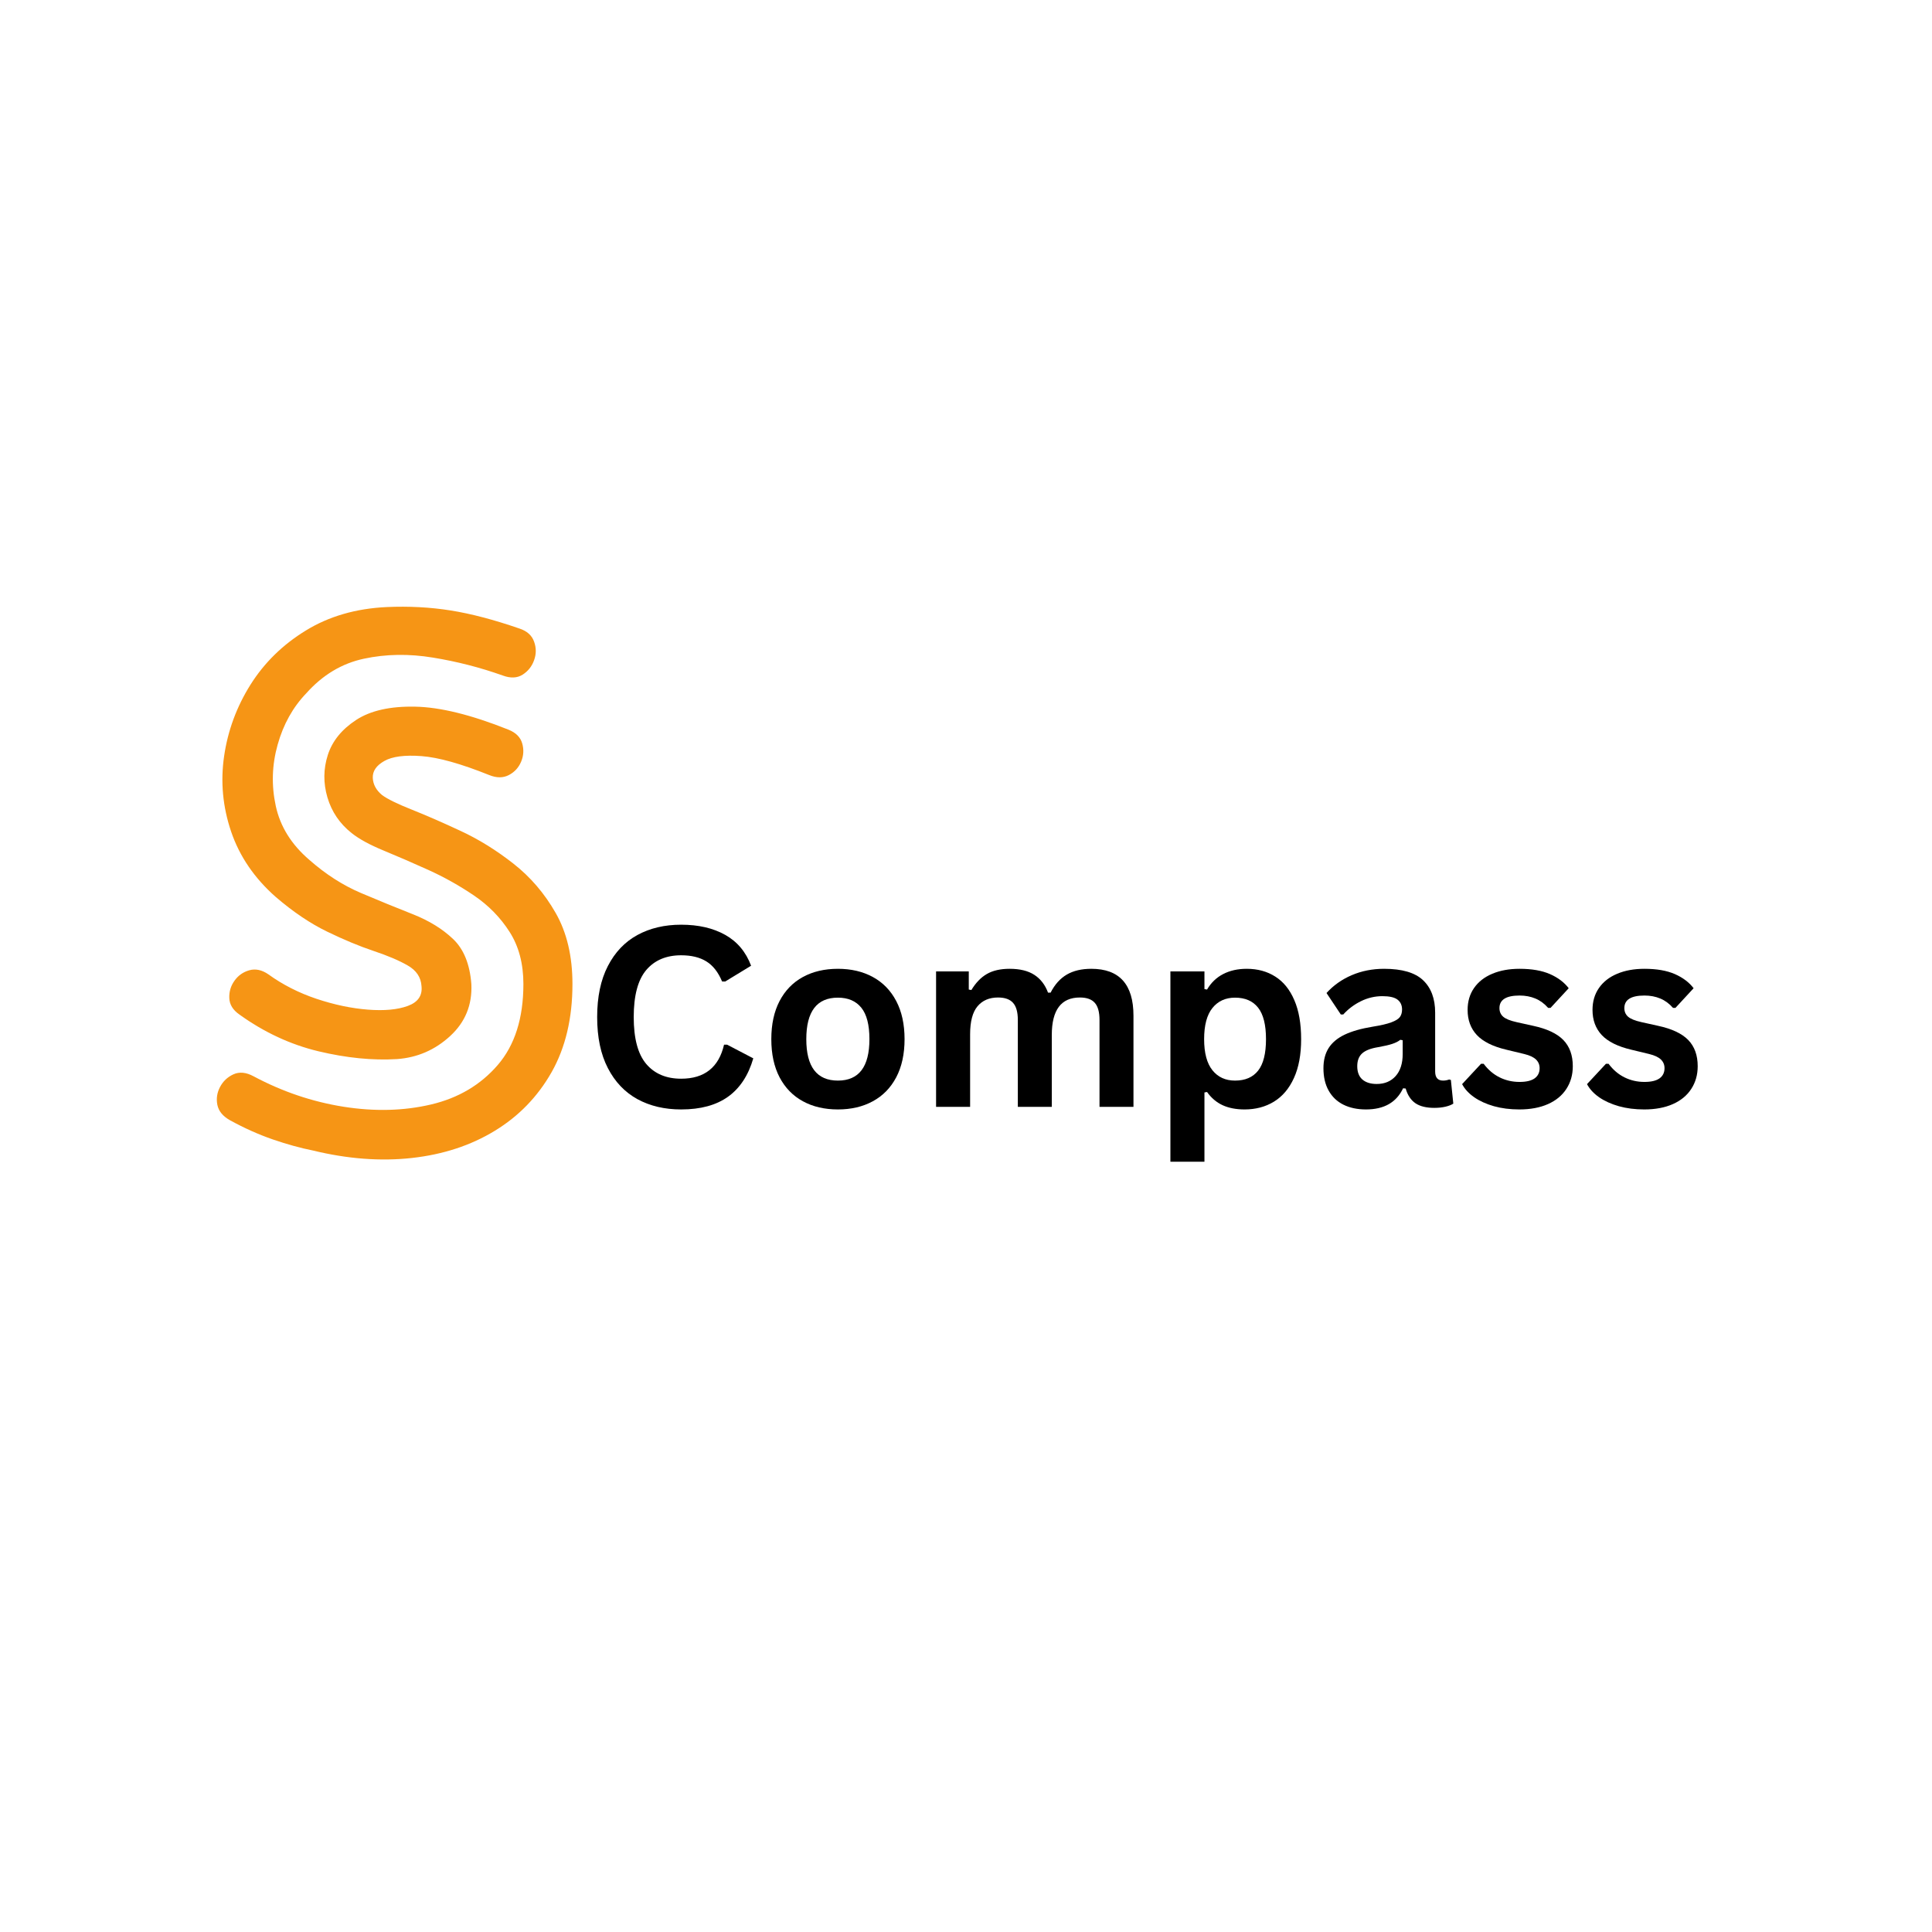 <svg xmlns="http://www.w3.org/2000/svg" xmlns:xlink="http://www.w3.org/1999/xlink" width="512" zoomAndPan="magnify" viewBox="0 0 384 384" height="512" preserveAspectRatio="xMidYMid meet" version="1.0"><defs><g/></defs><g fill="#f69515" fill-opacity="1"><g transform="translate(36.045, 228.236)"><g><path d="M 18.766 -49.953 C 14.523 -53.691 11.566 -58.023 9.891 -62.953 C 8.223 -67.879 7.758 -72.879 8.5 -77.953 C 9.238 -83.023 10.984 -87.754 13.734 -92.141 C 16.492 -96.523 20.164 -100.117 24.75 -102.922 C 29.332 -105.734 34.676 -107.285 40.781 -107.578 C 45.219 -107.773 49.457 -107.551 53.5 -106.906 C 57.539 -106.27 62.117 -105.066 67.234 -103.297 C 68.711 -102.805 69.672 -101.941 70.109 -100.703 C 70.555 -99.473 70.555 -98.242 70.109 -97.016 C 69.672 -95.785 68.91 -94.828 67.828 -94.141 C 66.742 -93.453 65.414 -93.398 63.844 -93.984 C 59.406 -95.566 54.797 -96.75 50.016 -97.531 C 45.242 -98.32 40.664 -98.25 36.281 -97.312 C 31.895 -96.375 28.078 -94.082 24.828 -90.438 C 22.172 -87.676 20.273 -84.273 19.141 -80.234 C 18.004 -76.203 17.879 -72.141 18.766 -68.047 C 19.648 -63.961 21.867 -60.395 25.422 -57.344 C 28.672 -54.477 32.094 -52.281 35.688 -50.75 C 39.281 -49.227 42.703 -47.828 45.953 -46.547 C 49.211 -45.266 51.898 -43.613 54.016 -41.594 C 56.129 -39.582 57.336 -36.602 57.641 -32.656 C 57.836 -28.52 56.43 -25.07 53.422 -22.312 C 50.422 -19.551 46.898 -18.023 42.859 -17.734 C 38.023 -17.441 32.828 -17.957 27.266 -19.281 C 21.703 -20.613 16.457 -23.051 11.531 -26.594 C 10.25 -27.488 9.582 -28.57 9.531 -29.844 C 9.477 -31.125 9.82 -32.281 10.562 -33.312 C 11.301 -34.352 12.285 -35.047 13.516 -35.391 C 14.754 -35.734 16.016 -35.461 17.297 -34.578 C 20.148 -32.516 23.348 -30.891 26.891 -29.703 C 30.441 -28.523 33.844 -27.812 37.094 -27.562 C 40.344 -27.312 42.977 -27.555 45 -28.297 C 47.02 -29.035 47.93 -30.344 47.734 -32.219 C 47.629 -33.988 46.711 -35.363 44.984 -36.344 C 43.266 -37.332 41 -38.297 38.188 -39.234 C 35.383 -40.172 32.305 -41.453 28.953 -43.078 C 25.609 -44.703 22.211 -46.992 18.766 -49.953 Z M 39.906 -70.203 C 40.988 -69.41 42.957 -68.445 45.812 -67.312 C 48.664 -66.176 51.891 -64.77 55.484 -63.094 C 59.086 -61.426 62.586 -59.258 65.984 -56.594 C 69.379 -53.938 72.188 -50.66 74.406 -46.766 C 76.625 -42.879 77.734 -38.176 77.734 -32.656 C 77.734 -25.863 76.352 -20.023 73.594 -15.141 C 70.832 -10.266 67.062 -6.375 62.281 -3.469 C 57.508 -0.562 52.02 1.234 45.812 1.922 C 39.602 2.609 33.051 2.113 26.156 0.438 C 23.695 -0.051 21.035 -0.785 18.172 -1.766 C 15.316 -2.754 12.461 -4.035 9.609 -5.609 C 8.223 -6.398 7.406 -7.41 7.156 -8.641 C 6.914 -9.879 7.094 -11.062 7.688 -12.188 C 8.281 -13.32 9.164 -14.16 10.344 -14.703 C 11.531 -15.242 12.859 -15.117 14.328 -14.328 C 20.047 -11.273 26.008 -9.254 32.219 -8.266 C 38.426 -7.285 44.238 -7.438 49.656 -8.719 C 55.07 -10 59.477 -12.609 62.875 -16.547 C 66.281 -20.492 67.984 -25.863 67.984 -32.656 C 67.984 -36.695 67.07 -40.145 65.25 -43 C 63.426 -45.863 61.062 -48.281 58.156 -50.25 C 55.25 -52.219 52.219 -53.914 49.062 -55.344 C 45.906 -56.77 42.945 -58.051 40.188 -59.188 C 37.438 -60.32 35.32 -61.477 33.844 -62.656 C 31.477 -64.531 29.875 -66.895 29.031 -69.75 C 28.195 -72.602 28.223 -75.41 29.109 -78.172 C 29.992 -80.93 31.863 -83.25 34.719 -85.125 C 37.582 -87 41.5 -87.883 46.469 -87.781 C 51.445 -87.688 57.633 -86.16 65.031 -83.203 C 66.5 -82.609 67.406 -81.695 67.75 -80.469 C 68.102 -79.238 68.031 -78.031 67.531 -76.844 C 67.039 -75.664 66.227 -74.781 65.094 -74.188 C 63.957 -73.594 62.656 -73.594 61.188 -74.188 C 55.57 -76.445 51.086 -77.703 47.734 -77.953 C 44.379 -78.203 41.914 -77.879 40.344 -76.984 C 38.77 -76.098 38.004 -74.988 38.047 -73.656 C 38.098 -72.332 38.719 -71.18 39.906 -70.203 Z M 39.906 -70.203 "/></g></g></g><g fill="#000000" fill-opacity="1"><g transform="translate(115.879, 219.995)"><g><path d="M 19.5 0.516 C 16.219 0.516 13.32 -0.164 10.812 -1.531 C 8.312 -2.906 6.352 -4.961 4.938 -7.703 C 3.52 -10.441 2.812 -13.82 2.812 -17.844 C 2.812 -21.863 3.52 -25.242 4.938 -27.984 C 6.352 -30.734 8.312 -32.789 10.812 -34.156 C 13.32 -35.52 16.219 -36.203 19.5 -36.203 C 22.938 -36.203 25.852 -35.531 28.25 -34.188 C 30.656 -32.844 32.375 -30.797 33.406 -28.047 L 28.25 -24.906 L 27.641 -24.922 C 26.867 -26.773 25.828 -28.102 24.516 -28.906 C 23.211 -29.719 21.539 -30.125 19.5 -30.125 C 16.539 -30.125 14.227 -29.145 12.562 -27.188 C 10.906 -25.227 10.078 -22.113 10.078 -17.844 C 10.078 -13.594 10.906 -10.488 12.562 -8.531 C 14.227 -6.57 16.539 -5.594 19.5 -5.594 C 24.145 -5.594 26.988 -7.848 28.031 -12.359 L 28.641 -12.359 L 33.844 -9.641 C 32.863 -6.254 31.191 -3.711 28.828 -2.016 C 26.473 -0.328 23.363 0.516 19.5 0.516 Z M 19.5 0.516 "/></g></g></g><g fill="#000000" fill-opacity="1"><g transform="translate(150.883, 219.995)"><g><path d="M 15.656 0.516 C 13.008 0.516 10.691 -0.023 8.703 -1.109 C 6.711 -2.191 5.164 -3.781 4.062 -5.875 C 2.969 -7.969 2.422 -10.492 2.422 -13.453 C 2.422 -16.41 2.969 -18.938 4.062 -21.031 C 5.164 -23.133 6.711 -24.727 8.703 -25.812 C 10.691 -26.895 13.008 -27.438 15.656 -27.438 C 18.289 -27.438 20.602 -26.895 22.594 -25.812 C 24.594 -24.727 26.145 -23.133 27.25 -21.031 C 28.352 -18.938 28.906 -16.41 28.906 -13.453 C 28.906 -10.492 28.352 -7.969 27.25 -5.875 C 26.145 -3.781 24.594 -2.191 22.594 -1.109 C 20.602 -0.023 18.289 0.516 15.656 0.516 Z M 15.656 -5.219 C 19.832 -5.219 21.922 -7.961 21.922 -13.453 C 21.922 -16.297 21.383 -18.379 20.312 -19.703 C 19.238 -21.035 17.688 -21.703 15.656 -21.703 C 11.469 -21.703 9.375 -18.953 9.375 -13.453 C 9.375 -7.961 11.469 -5.219 15.656 -5.219 Z M 15.656 -5.219 "/></g></g></g><g fill="#000000" fill-opacity="1"><g transform="translate(182.177, 219.995)"><g><path d="M 3.875 0 L 3.875 -26.922 L 10.375 -26.922 L 10.375 -23.312 L 10.891 -23.219 C 11.766 -24.664 12.789 -25.727 13.969 -26.406 C 15.156 -27.094 16.664 -27.438 18.5 -27.438 C 20.539 -27.438 22.176 -27.035 23.406 -26.234 C 24.645 -25.43 25.551 -24.254 26.125 -22.703 L 26.641 -22.703 C 27.461 -24.316 28.531 -25.508 29.844 -26.281 C 31.156 -27.051 32.785 -27.438 34.734 -27.438 C 40.316 -27.438 43.109 -24.328 43.109 -18.109 L 43.109 0 L 36.359 0 L 36.359 -17.266 C 36.359 -18.836 36.047 -19.973 35.422 -20.672 C 34.805 -21.379 33.816 -21.734 32.453 -21.734 C 28.734 -21.734 26.875 -19.25 26.875 -14.281 L 26.875 0 L 20.125 0 L 20.125 -17.266 C 20.125 -18.836 19.805 -19.973 19.172 -20.672 C 18.547 -21.379 17.551 -21.734 16.188 -21.734 C 14.445 -21.734 13.086 -21.148 12.109 -19.984 C 11.129 -18.816 10.641 -16.961 10.641 -14.422 L 10.641 0 Z M 3.875 0 "/></g></g></g><g fill="#000000" fill-opacity="1"><g transform="translate(228.752, 219.995)"><g><path d="M 3.875 10.906 L 3.875 -26.922 L 10.641 -26.922 L 10.641 -23.406 L 11.156 -23.312 C 11.957 -24.676 13.023 -25.703 14.359 -26.391 C 15.691 -27.086 17.254 -27.438 19.047 -27.438 C 21.211 -27.438 23.102 -26.922 24.719 -25.891 C 26.344 -24.867 27.602 -23.312 28.5 -21.219 C 29.406 -19.133 29.859 -16.547 29.859 -13.453 C 29.859 -10.379 29.379 -7.801 28.422 -5.719 C 27.473 -3.633 26.148 -2.07 24.453 -1.031 C 22.766 0 20.816 0.516 18.609 0.516 C 16.93 0.516 15.477 0.234 14.25 -0.328 C 13.031 -0.891 12 -1.766 11.156 -2.953 L 10.641 -2.859 L 10.641 10.906 Z M 16.719 -5.219 C 18.738 -5.219 20.27 -5.879 21.312 -7.203 C 22.352 -8.523 22.875 -10.609 22.875 -13.453 C 22.875 -16.297 22.352 -18.379 21.312 -19.703 C 20.27 -21.035 18.738 -21.703 16.719 -21.703 C 14.832 -21.703 13.336 -21.02 12.234 -19.656 C 11.129 -18.289 10.578 -16.223 10.578 -13.453 C 10.578 -10.703 11.129 -8.641 12.234 -7.266 C 13.336 -5.898 14.832 -5.219 16.719 -5.219 Z M 16.719 -5.219 "/></g></g></g><g fill="#000000" fill-opacity="1"><g transform="translate(260.998, 219.995)"><g><path d="M 10.5 0.516 C 8.77 0.516 7.27 0.195 6 -0.438 C 4.738 -1.07 3.766 -2.004 3.078 -3.234 C 2.391 -4.461 2.047 -5.941 2.047 -7.672 C 2.047 -9.266 2.391 -10.602 3.078 -11.688 C 3.766 -12.77 4.82 -13.656 6.25 -14.344 C 7.688 -15.031 9.555 -15.562 11.859 -15.938 C 13.473 -16.195 14.695 -16.484 15.531 -16.797 C 16.375 -17.109 16.941 -17.457 17.234 -17.844 C 17.523 -18.238 17.672 -18.738 17.672 -19.344 C 17.672 -20.195 17.367 -20.852 16.766 -21.312 C 16.172 -21.77 15.172 -22 13.766 -22 C 12.273 -22 10.852 -21.664 9.5 -21 C 8.145 -20.332 6.973 -19.453 5.984 -18.359 L 5.5 -18.359 L 2.656 -22.625 C 4.031 -24.145 5.703 -25.328 7.672 -26.172 C 9.641 -27.016 11.785 -27.438 14.109 -27.438 C 17.672 -27.438 20.25 -26.68 21.844 -25.172 C 23.445 -23.66 24.25 -21.508 24.25 -18.719 L 24.25 -7.031 C 24.25 -5.82 24.773 -5.219 25.828 -5.219 C 26.234 -5.219 26.633 -5.289 27.031 -5.438 L 27.375 -5.344 L 27.859 -0.641 C 27.484 -0.391 26.961 -0.188 26.297 -0.031 C 25.629 0.125 24.895 0.203 24.094 0.203 C 22.488 0.203 21.234 -0.102 20.328 -0.719 C 19.422 -1.344 18.773 -2.316 18.391 -3.641 L 17.875 -3.688 C 16.551 -0.883 14.094 0.516 10.5 0.516 Z M 12.641 -4.547 C 14.203 -4.547 15.453 -5.066 16.391 -6.109 C 17.328 -7.16 17.797 -8.625 17.797 -10.5 L 17.797 -13.234 L 17.328 -13.328 C 16.922 -13.004 16.391 -12.734 15.734 -12.516 C 15.078 -12.297 14.129 -12.078 12.891 -11.859 C 11.422 -11.617 10.363 -11.203 9.719 -10.609 C 9.082 -10.016 8.766 -9.172 8.766 -8.078 C 8.766 -6.922 9.102 -6.039 9.781 -5.438 C 10.469 -4.844 11.422 -4.547 12.641 -4.547 Z M 12.641 -4.547 "/></g></g></g><g fill="#000000" fill-opacity="1"><g transform="translate(289.387, 219.995)"><g><path d="M 12.594 0.516 C 10.758 0.516 9.078 0.301 7.547 -0.125 C 6.016 -0.562 4.707 -1.156 3.625 -1.906 C 2.539 -2.664 1.738 -3.535 1.219 -4.516 L 4.984 -8.562 L 5.5 -8.562 C 6.395 -7.363 7.453 -6.461 8.672 -5.859 C 9.891 -5.254 11.211 -4.953 12.641 -4.953 C 13.961 -4.953 14.957 -5.188 15.625 -5.656 C 16.289 -6.133 16.625 -6.812 16.625 -7.688 C 16.625 -8.375 16.383 -8.945 15.906 -9.406 C 15.426 -9.875 14.648 -10.238 13.578 -10.5 L 10.016 -11.359 C 7.336 -11.992 5.383 -12.961 4.156 -14.266 C 2.926 -15.578 2.312 -17.242 2.312 -19.266 C 2.312 -20.941 2.738 -22.395 3.594 -23.625 C 4.457 -24.863 5.664 -25.805 7.219 -26.453 C 8.77 -27.109 10.578 -27.438 12.641 -27.438 C 15.066 -27.438 17.078 -27.086 18.672 -26.391 C 20.266 -25.691 21.508 -24.754 22.406 -23.578 L 18.797 -19.672 L 18.312 -19.672 C 17.562 -20.523 16.719 -21.145 15.781 -21.531 C 14.844 -21.926 13.797 -22.125 12.641 -22.125 C 9.973 -22.125 8.641 -21.289 8.641 -19.625 C 8.641 -18.926 8.883 -18.359 9.375 -17.922 C 9.875 -17.484 10.754 -17.125 12.016 -16.844 L 15.328 -16.109 C 18.066 -15.523 20.066 -14.586 21.328 -13.297 C 22.586 -12.004 23.219 -10.266 23.219 -8.078 C 23.219 -6.367 22.789 -4.863 21.938 -3.562 C 21.094 -2.258 19.875 -1.254 18.281 -0.547 C 16.688 0.16 14.789 0.516 12.594 0.516 Z M 12.594 0.516 "/></g></g></g><g fill="#000000" fill-opacity="1"><g transform="translate(314.212, 219.995)"><g><path d="M 12.594 0.516 C 10.758 0.516 9.078 0.301 7.547 -0.125 C 6.016 -0.562 4.707 -1.156 3.625 -1.906 C 2.539 -2.664 1.738 -3.535 1.219 -4.516 L 4.984 -8.562 L 5.5 -8.562 C 6.395 -7.363 7.453 -6.461 8.672 -5.859 C 9.891 -5.254 11.211 -4.953 12.641 -4.953 C 13.961 -4.953 14.957 -5.188 15.625 -5.656 C 16.289 -6.133 16.625 -6.812 16.625 -7.688 C 16.625 -8.375 16.383 -8.945 15.906 -9.406 C 15.426 -9.875 14.648 -10.238 13.578 -10.5 L 10.016 -11.359 C 7.336 -11.992 5.383 -12.961 4.156 -14.266 C 2.926 -15.578 2.312 -17.242 2.312 -19.266 C 2.312 -20.941 2.738 -22.395 3.594 -23.625 C 4.457 -24.863 5.664 -25.805 7.219 -26.453 C 8.77 -27.109 10.578 -27.438 12.641 -27.438 C 15.066 -27.438 17.078 -27.086 18.672 -26.391 C 20.266 -25.691 21.508 -24.754 22.406 -23.578 L 18.797 -19.672 L 18.312 -19.672 C 17.562 -20.523 16.719 -21.145 15.781 -21.531 C 14.844 -21.926 13.797 -22.125 12.641 -22.125 C 9.973 -22.125 8.641 -21.289 8.641 -19.625 C 8.641 -18.926 8.883 -18.359 9.375 -17.922 C 9.875 -17.484 10.754 -17.125 12.016 -16.844 L 15.328 -16.109 C 18.066 -15.523 20.066 -14.586 21.328 -13.297 C 22.586 -12.004 23.219 -10.266 23.219 -8.078 C 23.219 -6.367 22.789 -4.863 21.938 -3.562 C 21.094 -2.258 19.875 -1.254 18.281 -0.547 C 16.688 0.16 14.789 0.516 12.594 0.516 Z M 12.594 0.516 "/></g></g></g></svg>